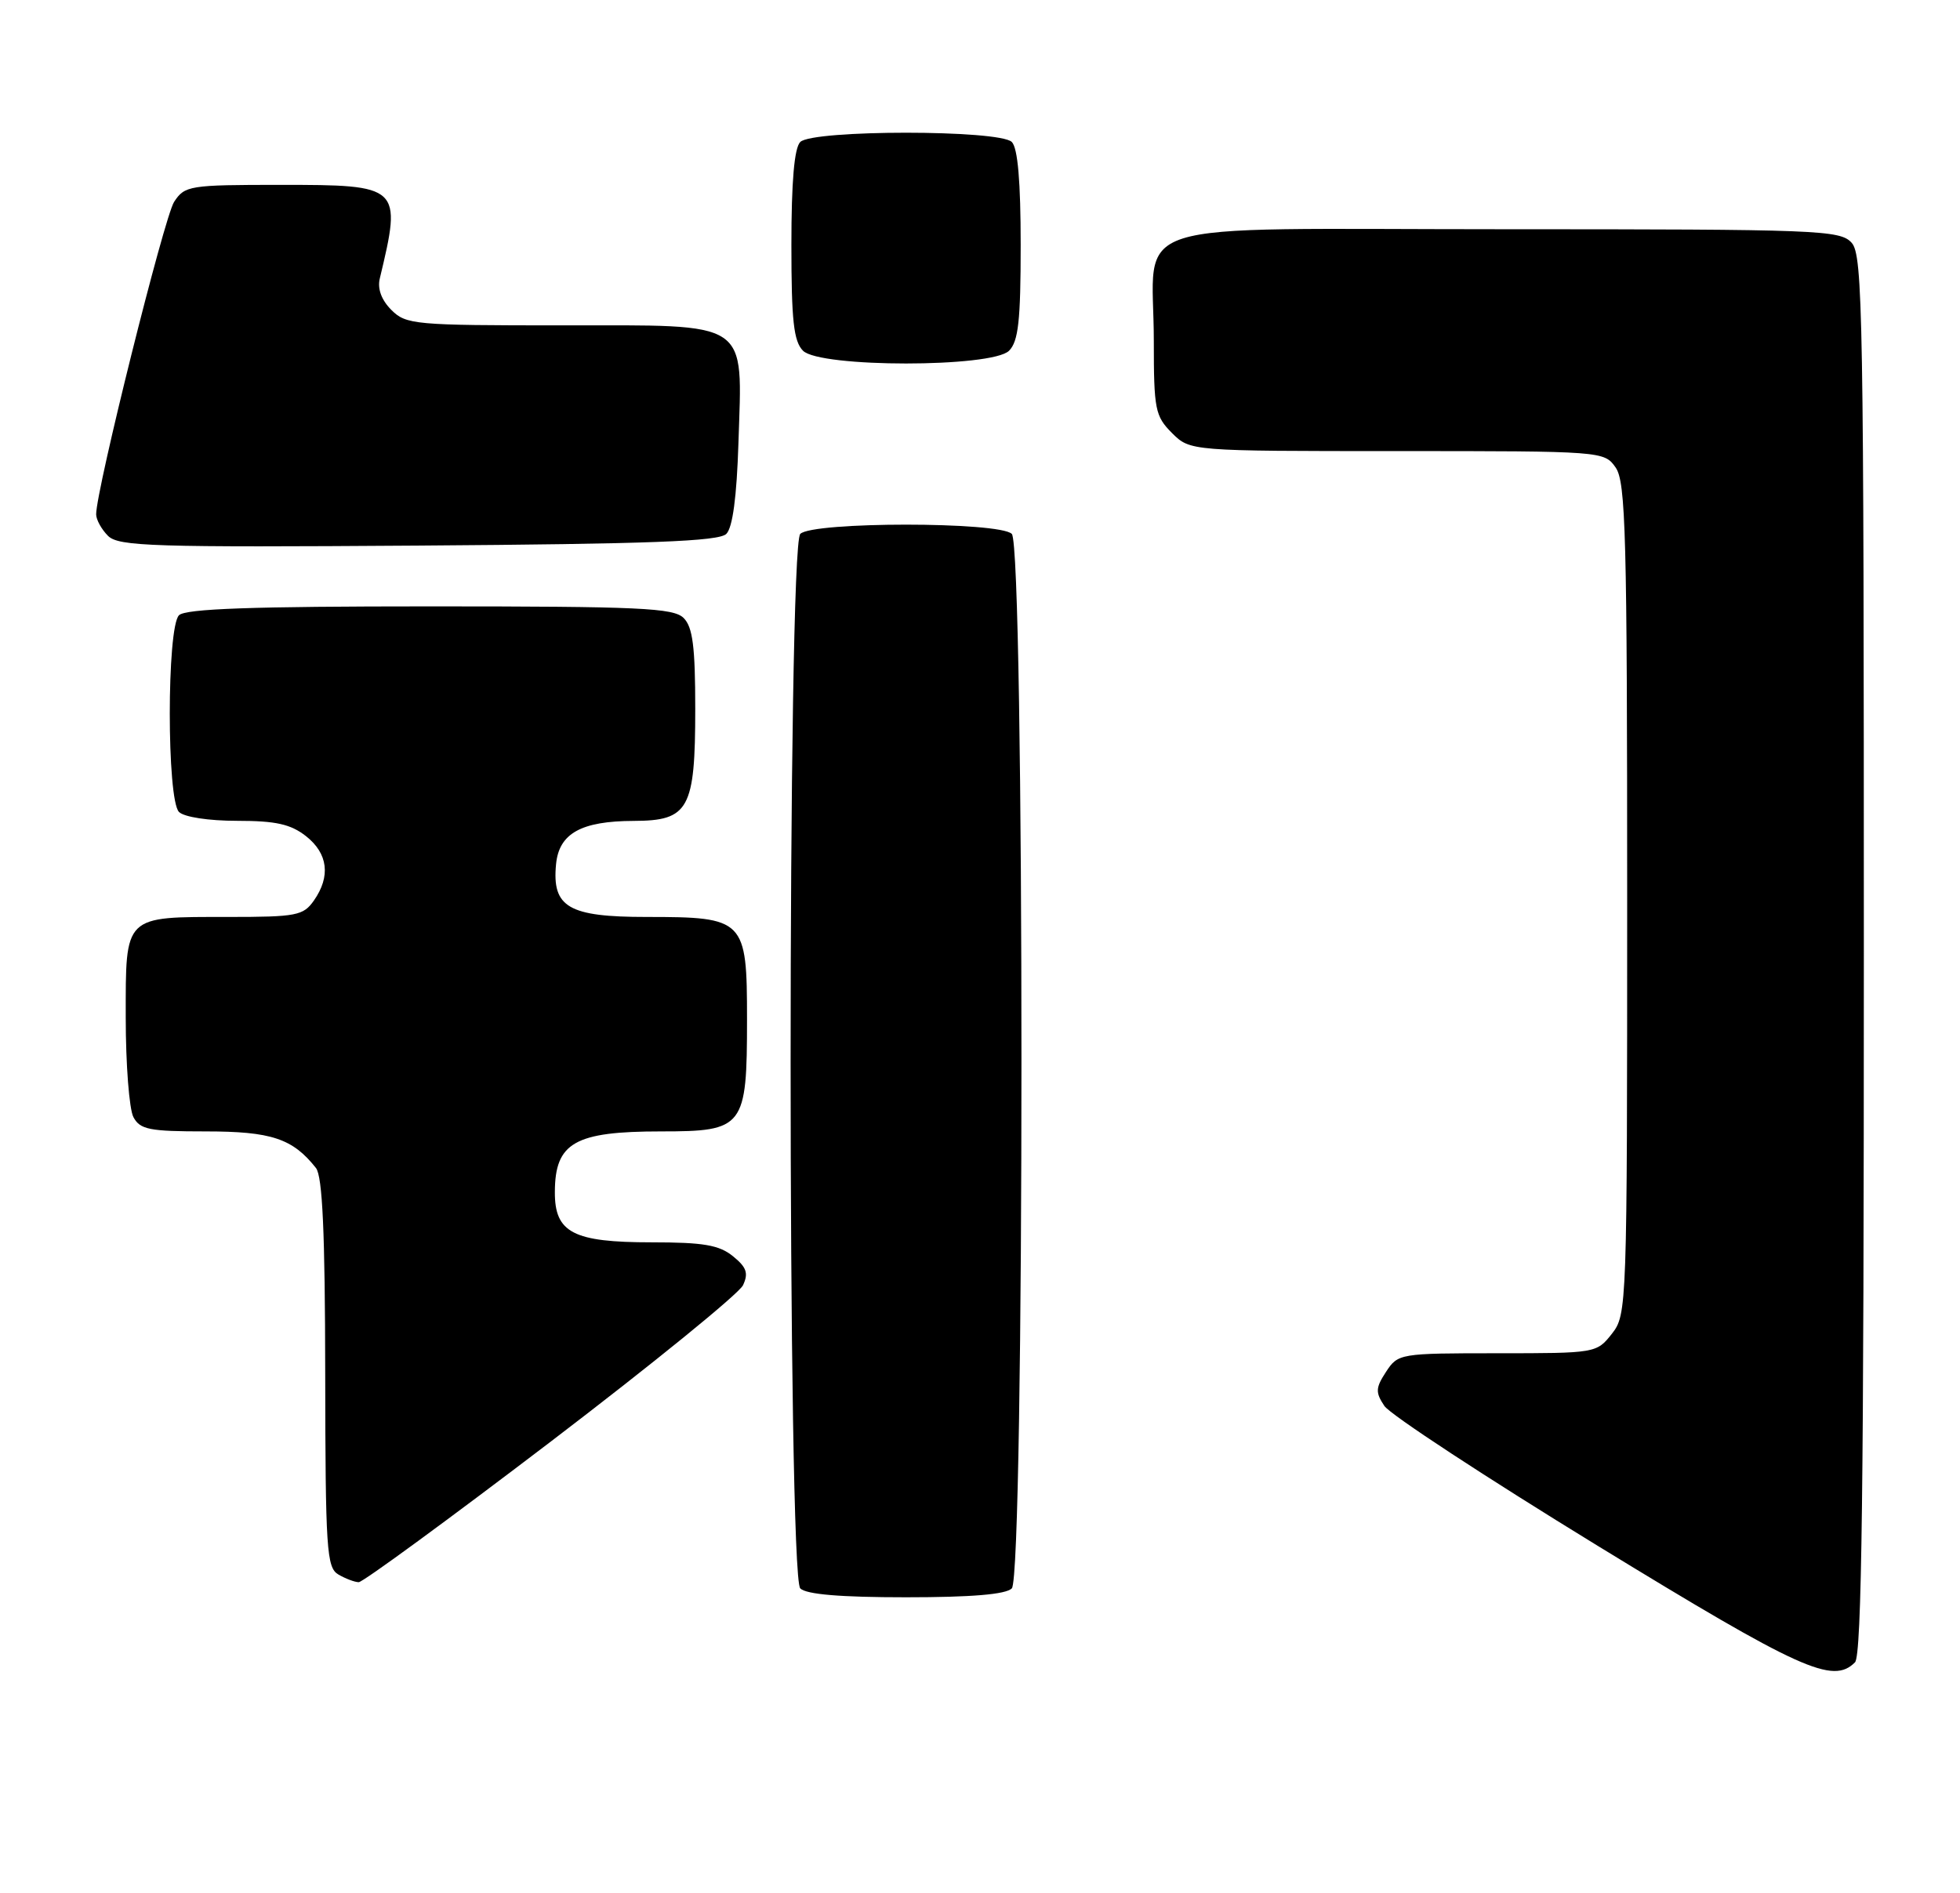 <?xml version="1.0" encoding="UTF-8" standalone="no"?>
<!DOCTYPE svg PUBLIC "-//W3C//DTD SVG 1.1//EN" "http://www.w3.org/Graphics/SVG/1.1/DTD/svg11.dtd" >
<svg xmlns="http://www.w3.org/2000/svg" xmlns:xlink="http://www.w3.org/1999/xlink" version="1.1" viewBox="0 0 265 256">
 <g >
 <path fill="currentColor"
d=" M 250.80 224.80 C 251.72 223.88 252.00 201.27 252.00 129.13 C 252.00 42.63 251.86 34.50 250.35 32.83 C 248.79 31.11 246.00 31.00 203.32 31.00 C 150.66 31.00 156.00 29.30 156.00 46.11 C 156.00 55.37 156.18 56.27 158.45 58.55 C 160.91 61.00 160.91 61.00 188.90 61.00 C 216.69 61.00 216.90 61.02 218.44 63.22 C 219.81 65.17 220.00 72.39 220.00 121.59 C 220.00 176.87 219.97 177.77 217.93 180.37 C 215.87 182.98 215.74 183.00 202.45 183.00 C 189.25 183.00 189.02 183.04 187.40 185.51 C 185.98 187.68 185.95 188.29 187.17 190.12 C 187.94 191.29 200.93 199.80 216.03 209.05 C 243.50 225.86 247.80 227.80 250.80 224.80 Z  M 136.80 214.80 C 138.54 213.06 138.54 73.94 136.80 72.20 C 135.13 70.53 109.87 70.53 108.20 72.20 C 106.46 73.94 106.46 213.06 108.20 214.80 C 109.01 215.61 113.64 216.00 122.50 216.00 C 131.36 216.00 135.99 215.61 136.80 214.80 Z  M 74.50 194.92 C 88.25 184.43 99.93 174.93 100.46 173.80 C 101.22 172.17 100.94 171.37 99.10 169.88 C 97.23 168.36 95.10 168.00 88.11 168.00 C 77.50 168.00 74.99 166.70 75.02 161.19 C 75.04 154.52 77.70 153.00 89.38 153.00 C 100.60 153.00 101.00 152.47 101.00 137.83 C 101.00 124.31 100.69 124.00 87.43 124.00 C 76.86 124.00 74.62 122.69 75.18 116.87 C 75.58 112.70 78.57 111.03 85.69 111.01 C 93.14 110.99 94.00 109.42 94.00 95.85 C 94.00 87.45 93.66 84.80 92.43 83.57 C 91.06 82.21 86.55 82.00 58.13 82.00 C 34.01 82.00 25.08 82.32 24.20 83.20 C 22.54 84.86 22.54 108.14 24.20 109.80 C 24.89 110.49 28.21 111.00 32.07 111.00 C 37.29 111.00 39.30 111.45 41.37 113.07 C 44.35 115.42 44.73 118.51 42.44 121.78 C 41.01 123.82 40.09 124.00 30.88 124.00 C 16.66 124.00 17.00 123.66 17.00 137.60 C 17.00 143.94 17.47 150.00 18.04 151.07 C 18.94 152.75 20.19 153.00 27.81 153.00 C 36.68 153.00 39.57 153.96 42.72 157.95 C 43.60 159.08 43.95 166.66 43.97 185.70 C 44.00 209.58 44.16 211.99 45.75 212.92 C 46.71 213.48 47.95 213.95 48.50 213.96 C 49.05 213.97 60.75 205.40 74.50 194.92 Z  M 98.20 72.20 C 99.06 71.34 99.61 67.19 99.84 59.91 C 100.36 43.10 101.70 44.00 75.98 44.00 C 56.04 44.00 54.90 43.90 52.91 41.91 C 51.58 40.58 51.01 39.05 51.35 37.66 C 54.35 25.13 54.21 25.00 37.90 25.00 C 25.60 25.00 24.98 25.10 23.54 27.30 C 22.21 29.33 13.00 66.24 13.00 69.55 C 13.00 70.27 13.72 71.58 14.60 72.46 C 16.03 73.89 20.62 74.03 56.55 73.78 C 87.98 73.56 97.19 73.21 98.20 72.20 Z  M 136.43 47.43 C 137.69 46.16 138.00 43.37 138.00 33.13 C 138.00 24.56 137.61 20.01 136.80 19.20 C 135.13 17.53 109.87 17.53 108.20 19.20 C 107.39 20.01 107.00 24.56 107.00 33.13 C 107.00 43.37 107.31 46.16 108.57 47.43 C 110.87 49.73 134.13 49.73 136.43 47.43 Z "/>
</g>
</svg>